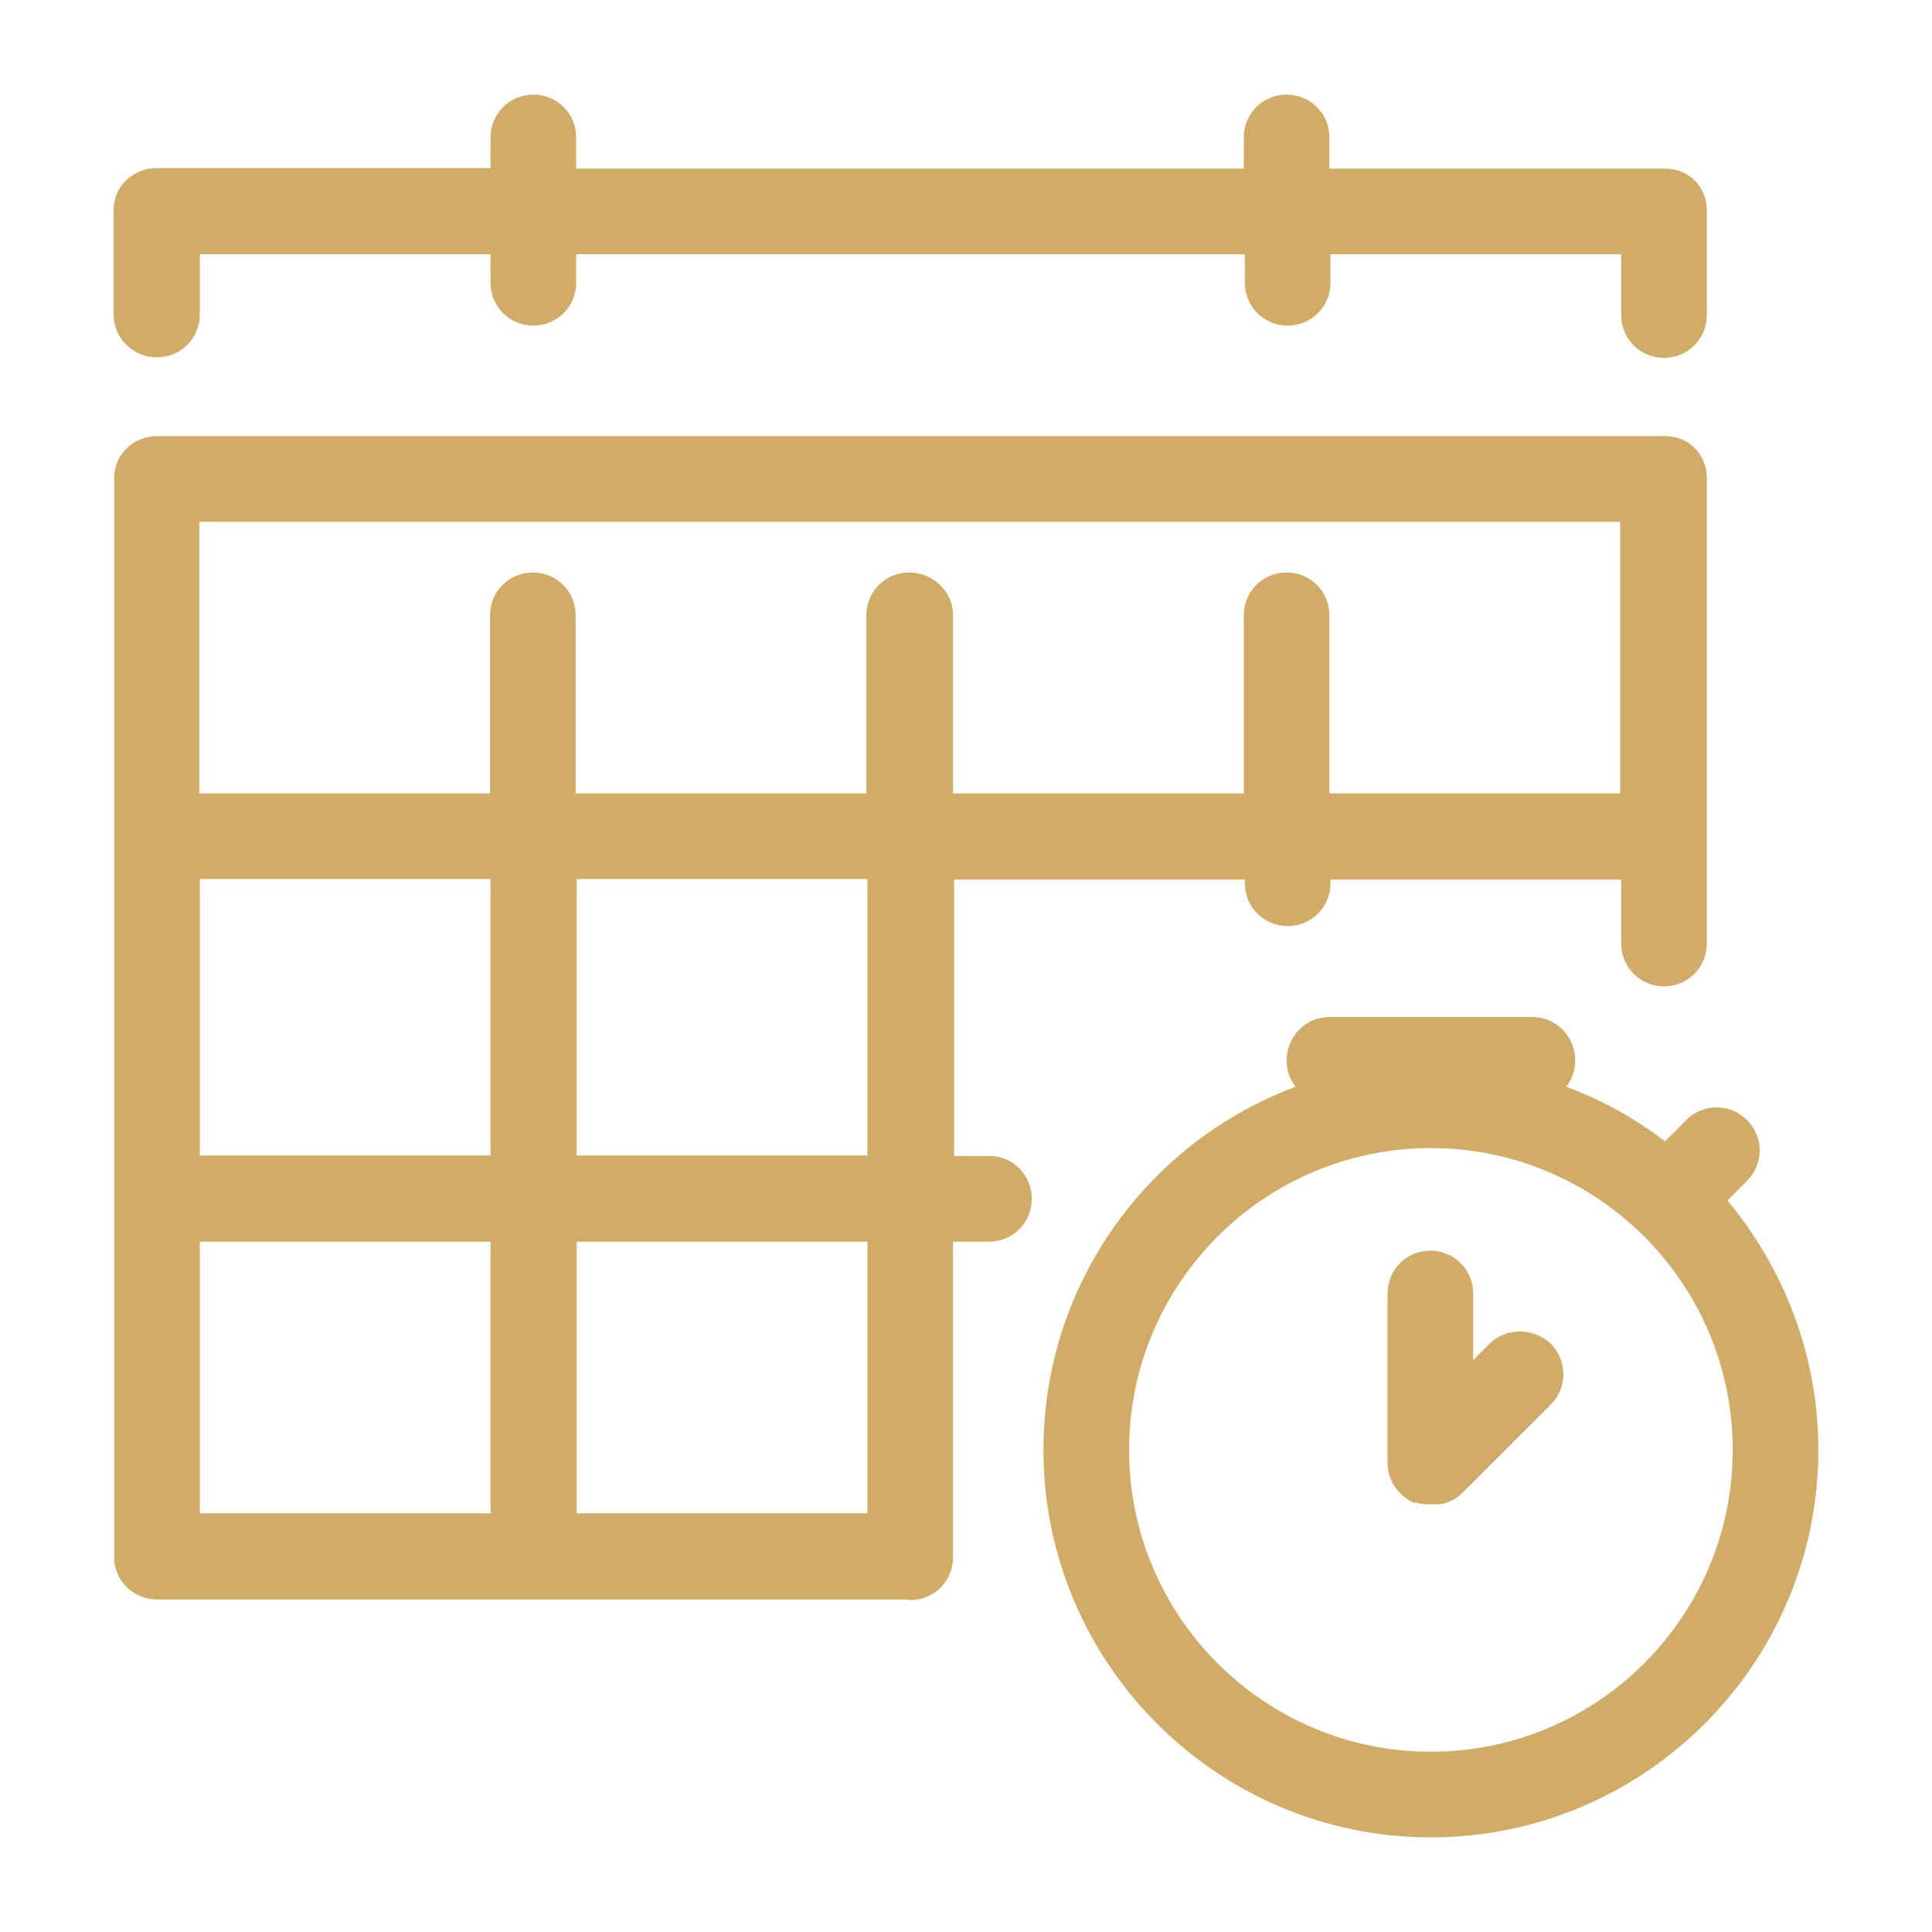 <?xml version="1.0" encoding="utf-8"?>
<!-- Generator: Adobe Illustrator 21.0.0, SVG Export Plug-In . SVG Version: 6.00 Build 0)  -->
<svg version="1.1" id="Capa_1" xmlns="http://www.w3.org/2000/svg" xmlns:xlink="http://www.w3.org/1999/xlink" x="0px" y="0px"
	 viewBox="0 0 365.5 365.5" style="enable-background:new 0 0 365.5 365.5;" xml:space="preserve">
<style type="text/css">
	.st0{fill:#D2AC67;}
</style>
<path class="st0" d="M21.5,59.5V39.7c0-4.5,3.7-7.9,8.2-7.9h63.1V26c0-4.5,3.6-8.1,8.1-8.1s8.1,3.6,8.1,8.1v5.9h126.3V26
	c0-4.5,3.6-8.1,8.1-8.1s8.1,3.6,8.1,8.1v5.9H315c4.5,0,7.9,3.4,7.9,7.9v19.8c0,4.5-3.6,8.1-8.1,8.1s-8.1-3.6-8.1-8.1V48.1h-55v5.4
	c0,4.5-3.6,8.1-8.1,8.1s-8.1-3.6-8.1-8.1v-5.4H109v5.4c0,4.5-3.6,8.1-8.1,8.1s-8.1-3.6-8.1-8.1v-5.4h-55v11.4c0,4.5-3.6,8.1-8.1,8.1
	S21.5,64,21.5,59.5z M344,274.3c0,40.4-32.9,73.3-73.3,73.3s-73.3-32.9-73.3-73.3c0-31.4,19.8-58.3,47.7-68.7
	c-1.1-1.4-1.7-3.1-1.7-5c0-4.5,3.6-8.2,8.1-8.2h38.4c4.5,0,8.1,3.7,8.1,8.2c0,1.9-0.6,3.6-1.7,5c6.8,2.5,13,6,18.7,10.3l4-4
	c3.2-3.2,8.3-3.2,11.5,0s3.2,8.3,0,11.5l-3.7,3.7C337.5,240,344,256.4,344,274.3z M327.8,274.3c0-31.5-25.6-57.1-57.1-57.1
	s-57.1,25.6-57.1,57.1s25.6,57.1,57.1,57.1S327.8,305.8,327.8,274.3z M281.7,254.3l-3,3v-12.6c0-4.5-3.6-8.1-8.1-8.1
	s-8.1,3.6-8.1,8.1v32.2c0,1.1,0.3,2.2,0.7,3.1c0.4,1,1,1.8,1.8,2.6c0.8,0.8,1.7,1.4,2.7,1.8l0,0v-0.2c0.9,0.3,1.8,0.4,2.8,0.4l0,0
	c0.1,0,0.2,0,0.3,0c0.1,0,0.2,0,0.3,0l0,0c1,0,1.9,0,2.8-0.4c1-0.4,1.9-0.9,2.7-1.7l16.8-16.8c3.2-3.2,3.1-8.3,0-11.5
	C290,251.1,284.9,251.1,281.7,254.3z M195.2,226.8c0,4.5-3.6,8.1-8.1,8.1h-6.8v59.7c0,4.5-3.6,8.1-8,8.1c-0.3,0-0.5,0-0.7-0.1
	c-0.3,0-0.5,0-0.8,0h-141c-4.5,0-8.2-3.5-8.2-8V90.4l0,0c0-4.5,3.7-7.9,8.2-7.9H315c4.5,0,7.9,3.5,7.9,7.9v88.1
	c0,4.5-3.6,8.1-8.1,8.1s-8.1-3.6-8.1-8.1v-12.1h-55v0.7c0,4.5-3.6,8.1-8.1,8.1s-8.1-3.6-8.1-8.1v-0.7h-55v52.3h6.8
	C191.6,218.7,195.2,222.3,195.2,226.8z M92.8,234.9h-55v51.4h55V234.9z M92.8,166.3h-55v52.3h55V166.3z M164.1,234.9h-55v51.4h55
	V234.9z M164.1,166.3h-55v52.3h55V166.3z M180.3,116.4v33.7h55v-33.7c0-4.5,3.6-8.1,8.1-8.1s8.1,3.6,8.1,8.1v33.7h55V98.7H37.7v51.4
	h55v-33.7c0-4.5,3.6-8.1,8.1-8.1s8.1,3.6,8.1,8.1v33.7h55v-33.7c0-4.5,3.6-8.1,8.1-8.1S180.3,111.9,180.3,116.4z"/>
</svg>
